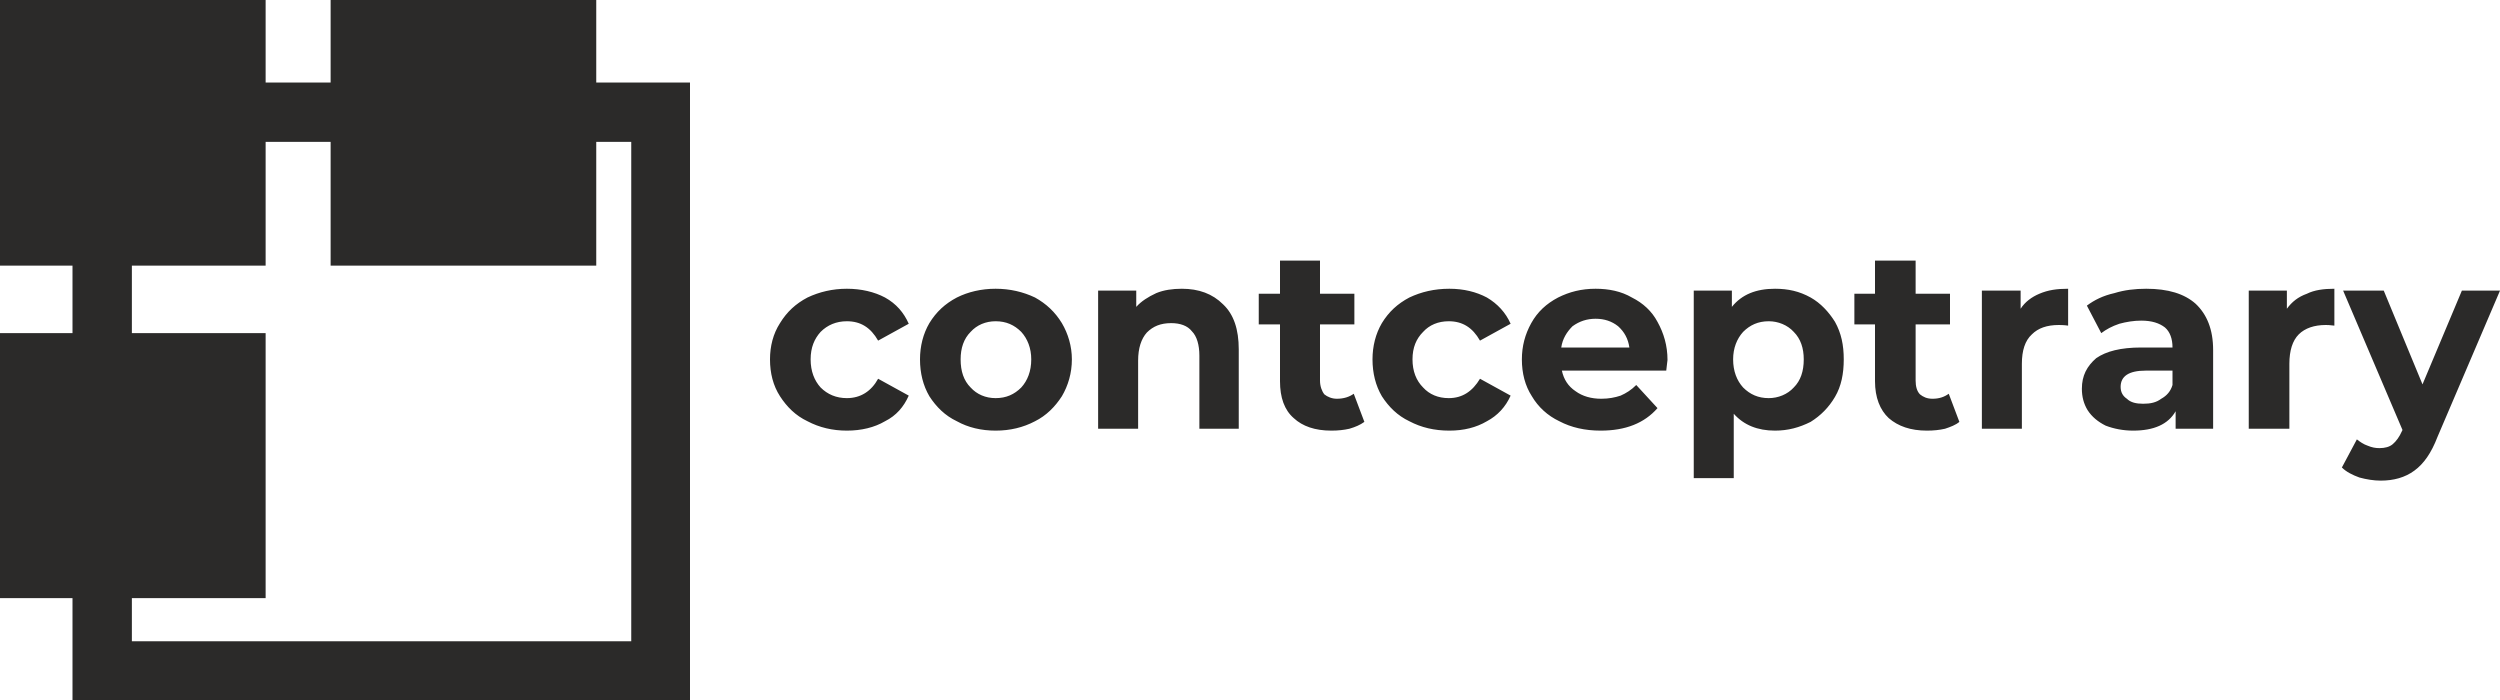 <?xml version="1.0" encoding="UTF-8"?>
<!DOCTYPE svg PUBLIC "-//W3C//DTD SVG 1.1//EN" "http://www.w3.org/Graphics/SVG/1.1/DTD/svg11.dtd">
<!-- Creator: CorelDRAW X7 -->
<svg xmlns="http://www.w3.org/2000/svg" xml:space="preserve" width="40mm" height="11.2mm" version="1.1" style="shape-rendering:geometricPrecision; text-rendering:geometricPrecision; image-rendering:optimizeQuality; fill-rule:evenodd; clip-rule:evenodd"
viewBox="0 0 4000 1120"
 xmlns:xlink="http://www.w3.org/1999/xlink">
 <defs>
  <style type="text/css">
   <![CDATA[
    .fil1 {fill:#2B2A29}
    .fil0 {fill:#2B2A29;fill-rule:nonzero}
   ]]>
  </style>
 </defs>
 <g id="Слой_x0020_1">
  <g id="_2403850265984">
   <path class="fil0" d="M1355 689c-23,0 -44,-5 -63,-15 -19,-9 -33,-23 -44,-40 -11,-17 -16,-37 -16,-59 0,-21 5,-41 16,-58 11,-18 25,-31 44,-41 19,-9 40,-14 63,-14 23,0 44,5 61,14 18,10 30,24 38,42l-49 27c-12,-21 -28,-31 -50,-31 -17,0 -31,6 -42,17 -10,11 -16,25 -16,44 0,19 6,34 16,45 11,11 25,17 42,17 22,0 39,-11 50,-31l49 27c-8,18 -20,32 -38,41 -17,10 -38,15 -61,15l0 0zm238 0c-23,0 -44,-5 -62,-15 -19,-9 -33,-23 -44,-40 -10,-17 -15,-37 -15,-59 0,-21 5,-41 15,-58 11,-18 25,-31 44,-41 18,-9 39,-14 62,-14 23,0 44,5 63,14 18,10 32,23 43,41 10,17 16,37 16,58 0,22 -6,42 -16,59 -11,17 -25,31 -43,40 -19,10 -40,15 -63,15zm0 -52c17,0 30,-6 41,-17 10,-11 16,-26 16,-45 0,-18 -6,-33 -16,-44 -11,-11 -24,-17 -41,-17 -16,0 -30,6 -40,17 -11,11 -16,26 -16,44 0,19 5,34 16,45 10,11 24,17 40,17zm298 -175c27,0 49,8 66,25 17,16 25,40 25,72l0 127 -63 0 0 -117c0,-17 -4,-31 -12,-39 -7,-9 -19,-13 -33,-13 -17,0 -29,5 -39,15 -9,10 -14,25 -14,45l0 109 -64 0 0 -221 61 0 0 26c8,-9 19,-16 32,-22 12,-5 26,-7 41,-7l0 0zm292 213c-7,5 -14,8 -24,11 -9,2 -18,3 -29,3 -26,0 -46,-7 -60,-20 -15,-13 -22,-33 -22,-59l0 -91 -34 0 0 -49 34 0 0 -53 64 0 0 53 55 0 0 49 -55 0 0 90c0,9 3,17 7,22 5,4 12,7 20,7 11,0 20,-3 27,-8l17 45 0 0zm136 14c-24,0 -45,-5 -64,-15 -19,-9 -33,-23 -44,-40 -10,-17 -15,-37 -15,-59 0,-21 5,-41 15,-58 11,-18 25,-31 44,-41 19,-9 40,-14 64,-14 23,0 43,5 60,14 17,10 30,24 38,42l-49 27c-12,-21 -28,-31 -50,-31 -17,0 -31,6 -41,17 -11,11 -17,25 -17,44 0,19 6,34 17,45 10,11 24,17 41,17 22,0 38,-11 50,-31l49 27c-8,18 -21,32 -38,41 -17,10 -37,15 -60,15l0 0zm349 -113c0,1 -1,7 -2,17l-167 0c3,14 10,25 22,33 11,8 25,12 41,12 12,0 22,-2 31,-5 9,-4 17,-9 25,-17l34 37c-21,24 -51,36 -91,36 -25,0 -47,-5 -66,-15 -19,-9 -34,-23 -44,-40 -11,-17 -16,-37 -16,-59 0,-21 5,-40 15,-58 10,-18 24,-31 43,-41 18,-9 37,-14 60,-14 21,0 41,4 58,14 18,9 32,22 41,39 10,18 16,38 16,61l0 0zm-115 -66c-14,0 -26,4 -37,12 -9,9 -16,20 -18,34l109 0c-2,-14 -8,-25 -18,-34 -10,-8 -22,-12 -36,-12l0 0zm287 -48c21,0 39,4 57,14 16,9 29,23 39,39 10,18 14,37 14,60 0,23 -4,43 -14,60 -10,17 -23,30 -39,40 -18,9 -36,14 -57,14 -28,0 -50,-9 -66,-27l0 103 -64 0 0 -300 61 0 0 26c16,-20 39,-29 69,-29zm-10 175c15,0 30,-6 40,-17 11,-11 16,-26 16,-45 0,-18 -5,-33 -16,-44 -10,-11 -25,-17 -40,-17 -17,0 -30,6 -41,17 -10,11 -16,26 -16,44 0,19 6,34 16,45 11,11 24,17 41,17zm305 38c-6,5 -14,8 -23,11 -9,2 -18,3 -29,3 -26,0 -46,-7 -61,-20 -14,-13 -22,-33 -22,-59l0 -91 -33 0 0 -49 33 0 0 -53 65 0 0 53 55 0 0 49 -55 0 0 90c0,9 2,17 7,22 5,4 11,7 20,7 11,0 19,-3 26,-8l17 45 0 0zm98 -181c7,-11 18,-19 30,-24 14,-6 28,-8 46,-8l0 59c-7,-1 -13,-1 -15,-1 -19,0 -33,5 -43,15 -11,10 -16,26 -16,47l0 104 -64 0 0 -221 62 0 0 29 0 0zm201 -32c35,0 61,8 79,24 18,17 28,41 28,74l0 126 -60 0 0 -28c-12,21 -35,31 -68,31 -16,0 -31,-3 -44,-8 -12,-6 -22,-14 -29,-25 -6,-10 -9,-21 -9,-34 0,-21 8,-36 23,-49 16,-11 39,-17 72,-17l50 0c0,-14 -4,-25 -12,-32 -9,-7 -21,-11 -38,-11 -12,0 -24,2 -35,5 -12,4 -21,9 -29,15l-23 -44c12,-9 26,-16 44,-20 16,-5 33,-7 51,-7l0 0zm-5 184c12,0 21,-2 29,-8 9,-5 15,-12 18,-22l0 -23 -43 0c-27,0 -40,9 -40,26 0,9 4,15 10,19 6,6 15,8 26,8zm230 -152c8,-11 18,-19 32,-24 12,-6 27,-8 44,-8l0 59c-7,-1 -12,-1 -14,-1 -18,0 -33,5 -43,15 -10,10 -15,26 -15,47l0 104 -65 0 0 -221 61 0 0 29 0 0zm341 -29l-100 234c-10,26 -22,43 -37,54 -15,11 -33,16 -54,16 -11,0 -23,-2 -34,-5 -11,-4 -21,-9 -28,-16l24 -45c5,4 11,8 17,10 7,3 13,4 19,4 9,0 16,-2 21,-6 6,-5 11,-12 15,-21l1 -2 -95 -223 65 0 62 150 63 -150 61 0 0 0z"/>
   <g>
    <g>
     <path class="fil0" d="M1057 1120l-894 0 0 -94 894 0 47 47 -47 47zm47 -47l0 47 -47 0 47 -47zm0 -893l0 893 -94 0 0 -893 47 -48 47 48zm-47 -48l47 0 0 48 -47 -48zm-894 0l894 0 0 95 -894 0 -47 -47 47 -48 0 0zm-47 48l0 -48 47 0 -47 48zm0 893l0 -893 95 0 0 893 -48 47 -47 -47 0 0zm47 47l-47 0 0 -47 47 47z"/>
    </g>
    <polygon class="fil1" points="0,425 425,425 425,0 0,0 "/>
    <polygon class="fil1" points="529,425 954,425 954,0 529,0 "/>
    <polygon class="fil1" points="0,957 425,957 425,533 0,533 "/>
   </g>
  </g>
 </g>
</svg>
